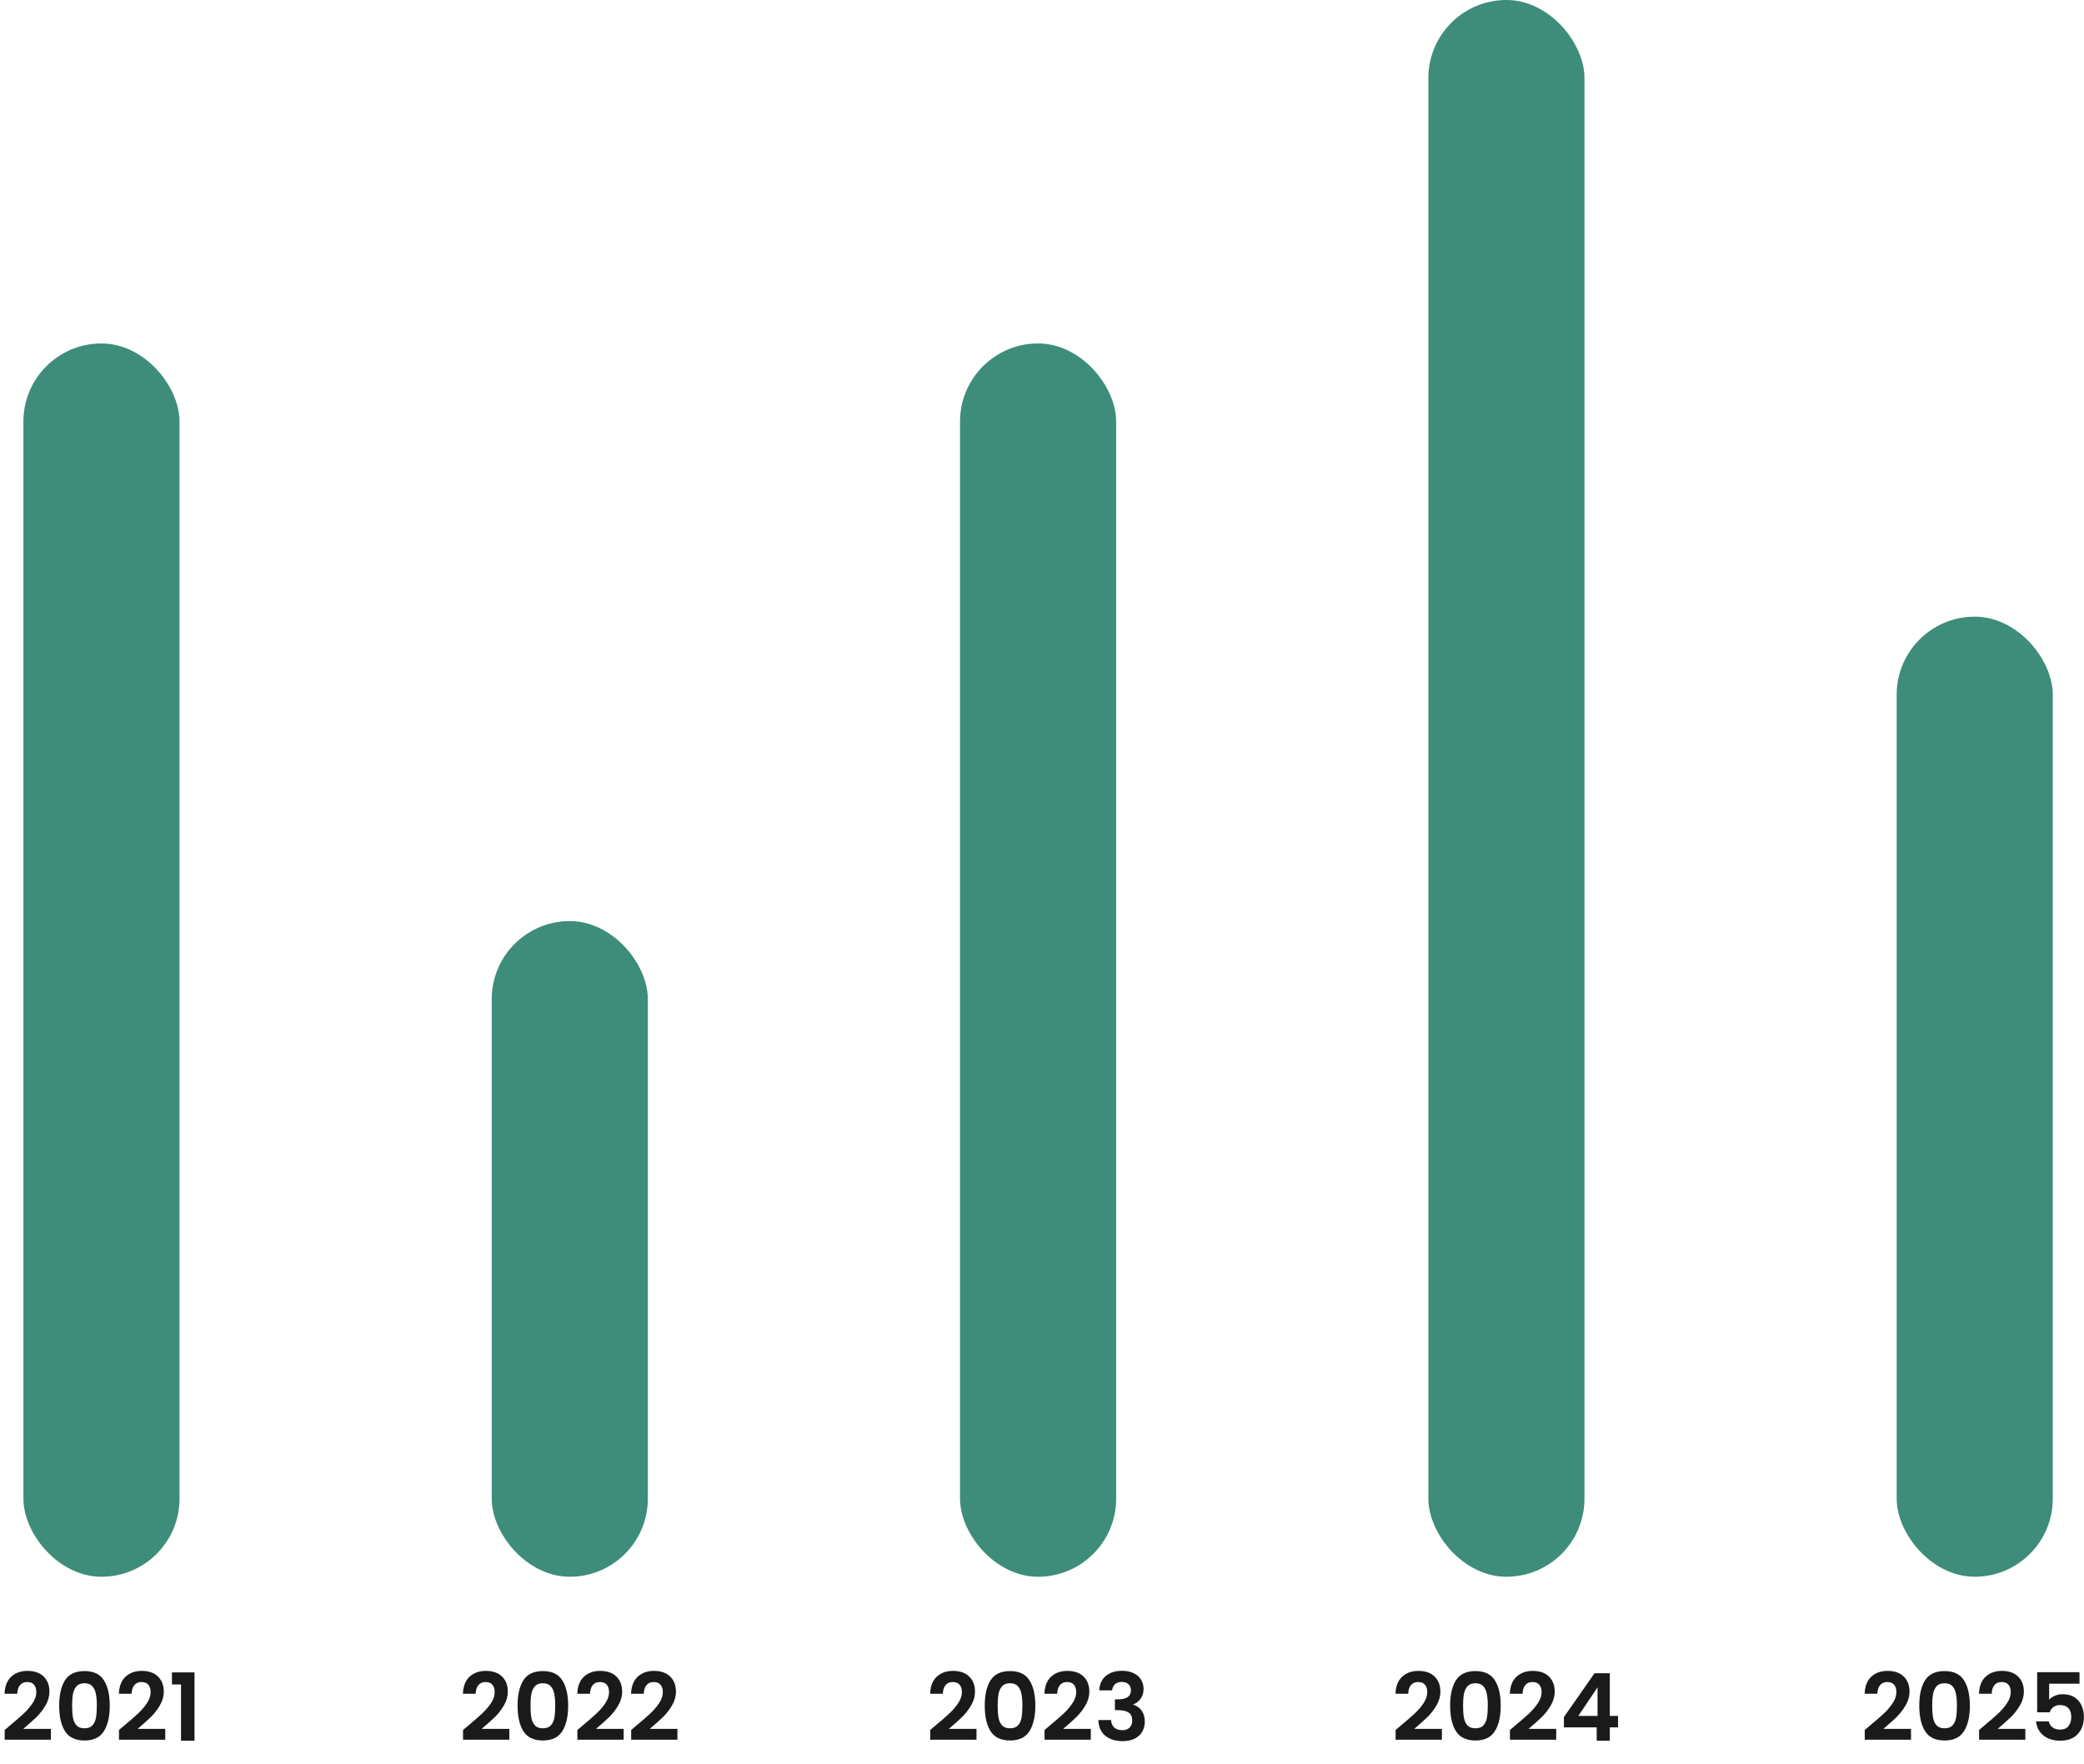 <svg width="267" height="226" viewBox="0 0 267 226" fill="none" xmlns="http://www.w3.org/2000/svg">
<rect x="3" y="44" width="20" height="158" rx="10" fill="#3D8D7A"/>
<path d="M1.221 221.104C1.989 220.464 2.601 219.932 3.057 219.508C3.513 219.076 3.893 218.628 4.197 218.164C4.501 217.7 4.653 217.244 4.653 216.796C4.653 216.388 4.557 216.068 4.365 215.836C4.173 215.604 3.877 215.488 3.477 215.488C3.077 215.488 2.769 215.624 2.553 215.896C2.337 216.16 2.225 216.524 2.217 216.988H0.585C0.617 216.028 0.901 215.3 1.437 214.804C1.981 214.308 2.669 214.06 3.501 214.06C4.413 214.06 5.113 214.304 5.601 214.792C6.089 215.272 6.333 215.908 6.333 216.7C6.333 217.324 6.165 217.92 5.829 218.488C5.493 219.056 5.109 219.552 4.677 219.976C4.245 220.392 3.681 220.896 2.985 221.488H6.525V222.88H0.597V221.632L1.221 221.104ZM7.583 218.512C7.583 217.128 7.831 216.044 8.327 215.26C8.831 214.476 9.663 214.084 10.823 214.084C11.983 214.084 12.811 214.476 13.307 215.26C13.811 216.044 14.063 217.128 14.063 218.512C14.063 219.904 13.811 220.996 13.307 221.788C12.811 222.58 11.983 222.976 10.823 222.976C9.663 222.976 8.831 222.58 8.327 221.788C7.831 220.996 7.583 219.904 7.583 218.512ZM12.407 218.512C12.407 217.92 12.367 217.424 12.287 217.024C12.215 216.616 12.063 216.284 11.831 216.028C11.607 215.772 11.271 215.644 10.823 215.644C10.375 215.644 10.035 215.772 9.803 216.028C9.579 216.284 9.427 216.616 9.347 217.024C9.275 217.424 9.239 217.92 9.239 218.512C9.239 219.12 9.275 219.632 9.347 220.048C9.419 220.456 9.571 220.788 9.803 221.044C10.035 221.292 10.375 221.416 10.823 221.416C11.271 221.416 11.611 221.292 11.843 221.044C12.075 220.788 12.227 220.456 12.299 220.048C12.371 219.632 12.407 219.12 12.407 218.512ZM15.869 221.104C16.637 220.464 17.249 219.932 17.705 219.508C18.161 219.076 18.541 218.628 18.845 218.164C19.149 217.7 19.301 217.244 19.301 216.796C19.301 216.388 19.205 216.068 19.013 215.836C18.821 215.604 18.525 215.488 18.125 215.488C17.725 215.488 17.417 215.624 17.201 215.896C16.985 216.16 16.873 216.524 16.865 216.988H15.233C15.265 216.028 15.549 215.3 16.085 214.804C16.629 214.308 17.317 214.06 18.149 214.06C19.061 214.06 19.761 214.304 20.249 214.792C20.737 215.272 20.981 215.908 20.981 216.7C20.981 217.324 20.813 217.92 20.477 218.488C20.141 219.056 19.757 219.552 19.325 219.976C18.893 220.392 18.329 220.896 17.633 221.488H21.173V222.88H15.245V221.632L15.869 221.104ZM22.028 215.8V214.252H24.92V223H23.192V215.8H22.028Z" fill="#1A1A1A"/>
<rect x="63" y="118" width="20" height="84" rx="10" fill="#3D8D7A"/>
<path d="M59.949 221.104C60.717 220.464 61.329 219.932 61.785 219.508C62.241 219.076 62.621 218.628 62.925 218.164C63.229 217.7 63.381 217.244 63.381 216.796C63.381 216.388 63.285 216.068 63.093 215.836C62.901 215.604 62.605 215.488 62.205 215.488C61.805 215.488 61.497 215.624 61.281 215.896C61.065 216.16 60.953 216.524 60.945 216.988H59.313C59.345 216.028 59.629 215.3 60.165 214.804C60.709 214.308 61.397 214.06 62.229 214.06C63.141 214.06 63.841 214.304 64.329 214.792C64.817 215.272 65.061 215.908 65.061 216.7C65.061 217.324 64.893 217.92 64.557 218.488C64.221 219.056 63.837 219.552 63.405 219.976C62.973 220.392 62.409 220.896 61.713 221.488H65.253V222.88H59.325V221.632L59.949 221.104ZM66.312 218.512C66.312 217.128 66.56 216.044 67.056 215.26C67.56 214.476 68.392 214.084 69.552 214.084C70.712 214.084 71.54 214.476 72.036 215.26C72.54 216.044 72.792 217.128 72.792 218.512C72.792 219.904 72.54 220.996 72.036 221.788C71.54 222.58 70.712 222.976 69.552 222.976C68.392 222.976 67.56 222.58 67.056 221.788C66.56 220.996 66.312 219.904 66.312 218.512ZM71.136 218.512C71.136 217.92 71.096 217.424 71.016 217.024C70.944 216.616 70.792 216.284 70.56 216.028C70.336 215.772 70 215.644 69.552 215.644C69.104 215.644 68.764 215.772 68.532 216.028C68.308 216.284 68.156 216.616 68.076 217.024C68.004 217.424 67.968 217.92 67.968 218.512C67.968 219.12 68.004 219.632 68.076 220.048C68.148 220.456 68.3 220.788 68.532 221.044C68.764 221.292 69.104 221.416 69.552 221.416C70 221.416 70.34 221.292 70.572 221.044C70.804 220.788 70.956 220.456 71.028 220.048C71.1 219.632 71.136 219.12 71.136 218.512ZM74.598 221.104C75.366 220.464 75.978 219.932 76.434 219.508C76.89 219.076 77.27 218.628 77.574 218.164C77.878 217.7 78.03 217.244 78.03 216.796C78.03 216.388 77.934 216.068 77.742 215.836C77.55 215.604 77.254 215.488 76.854 215.488C76.454 215.488 76.146 215.624 75.93 215.896C75.714 216.16 75.602 216.524 75.594 216.988H73.962C73.994 216.028 74.278 215.3 74.814 214.804C75.358 214.308 76.046 214.06 76.878 214.06C77.79 214.06 78.49 214.304 78.978 214.792C79.466 215.272 79.71 215.908 79.71 216.7C79.71 217.324 79.542 217.92 79.206 218.488C78.87 219.056 78.486 219.552 78.054 219.976C77.622 220.392 77.058 220.896 76.362 221.488H79.902V222.88H73.974V221.632L74.598 221.104ZM81.488 221.104C82.256 220.464 82.868 219.932 83.324 219.508C83.78 219.076 84.16 218.628 84.464 218.164C84.768 217.7 84.92 217.244 84.92 216.796C84.92 216.388 84.824 216.068 84.632 215.836C84.44 215.604 84.144 215.488 83.744 215.488C83.344 215.488 83.036 215.624 82.82 215.896C82.604 216.16 82.492 216.524 82.484 216.988H80.852C80.884 216.028 81.168 215.3 81.704 214.804C82.248 214.308 82.936 214.06 83.768 214.06C84.68 214.06 85.38 214.304 85.868 214.792C86.356 215.272 86.6 215.908 86.6 216.7C86.6 217.324 86.432 217.92 86.096 218.488C85.76 219.056 85.376 219.552 84.944 219.976C84.512 220.392 83.948 220.896 83.252 221.488H86.792V222.88H80.864V221.632L81.488 221.104Z" fill="#1A1A1A"/>
<rect x="123" y="44" width="20" height="158" rx="10" fill="#3D8D7A"/>
<path d="M119.803 221.104C120.571 220.464 121.183 219.932 121.639 219.508C122.095 219.076 122.475 218.628 122.779 218.164C123.083 217.7 123.235 217.244 123.235 216.796C123.235 216.388 123.139 216.068 122.947 215.836C122.755 215.604 122.459 215.488 122.059 215.488C121.659 215.488 121.351 215.624 121.135 215.896C120.919 216.16 120.807 216.524 120.799 216.988H119.167C119.199 216.028 119.483 215.3 120.019 214.804C120.563 214.308 121.251 214.06 122.083 214.06C122.995 214.06 123.695 214.304 124.183 214.792C124.671 215.272 124.915 215.908 124.915 216.7C124.915 217.324 124.747 217.92 124.411 218.488C124.075 219.056 123.691 219.552 123.259 219.976C122.827 220.392 122.263 220.896 121.567 221.488H125.107V222.88H119.179V221.632L119.803 221.104ZM126.165 218.512C126.165 217.128 126.413 216.044 126.909 215.26C127.413 214.476 128.245 214.084 129.405 214.084C130.565 214.084 131.393 214.476 131.889 215.26C132.393 216.044 132.645 217.128 132.645 218.512C132.645 219.904 132.393 220.996 131.889 221.788C131.393 222.58 130.565 222.976 129.405 222.976C128.245 222.976 127.413 222.58 126.909 221.788C126.413 220.996 126.165 219.904 126.165 218.512ZM130.989 218.512C130.989 217.92 130.949 217.424 130.869 217.024C130.797 216.616 130.645 216.284 130.413 216.028C130.189 215.772 129.853 215.644 129.405 215.644C128.957 215.644 128.617 215.772 128.385 216.028C128.161 216.284 128.009 216.616 127.929 217.024C127.857 217.424 127.821 217.92 127.821 218.512C127.821 219.12 127.857 219.632 127.929 220.048C128.001 220.456 128.153 220.788 128.385 221.044C128.617 221.292 128.957 221.416 129.405 221.416C129.853 221.416 130.193 221.292 130.425 221.044C130.657 220.788 130.809 220.456 130.881 220.048C130.953 219.632 130.989 219.12 130.989 218.512ZM134.451 221.104C135.219 220.464 135.831 219.932 136.287 219.508C136.743 219.076 137.123 218.628 137.427 218.164C137.731 217.7 137.883 217.244 137.883 216.796C137.883 216.388 137.787 216.068 137.595 215.836C137.403 215.604 137.107 215.488 136.707 215.488C136.307 215.488 135.999 215.624 135.783 215.896C135.567 216.16 135.455 216.524 135.447 216.988H133.815C133.847 216.028 134.131 215.3 134.667 214.804C135.211 214.308 135.899 214.06 136.731 214.06C137.643 214.06 138.343 214.304 138.831 214.792C139.319 215.272 139.563 215.908 139.563 216.7C139.563 217.324 139.395 217.92 139.059 218.488C138.723 219.056 138.339 219.552 137.907 219.976C137.475 220.392 136.911 220.896 136.215 221.488H139.755V222.88H133.827V221.632L134.451 221.104ZM140.838 216.556C140.878 215.756 141.158 215.14 141.678 214.708C142.206 214.268 142.898 214.048 143.754 214.048C144.338 214.048 144.838 214.152 145.254 214.36C145.67 214.56 145.982 214.836 146.19 215.188C146.406 215.532 146.514 215.924 146.514 216.364C146.514 216.868 146.382 217.296 146.118 217.648C145.862 217.992 145.554 218.224 145.194 218.344V218.392C145.658 218.536 146.018 218.792 146.274 219.16C146.538 219.528 146.67 220 146.67 220.576C146.67 221.056 146.558 221.484 146.334 221.86C146.118 222.236 145.794 222.532 145.362 222.748C144.938 222.956 144.426 223.06 143.826 223.06C142.922 223.06 142.186 222.832 141.618 222.376C141.05 221.92 140.75 221.248 140.718 220.36H142.35C142.366 220.752 142.498 221.068 142.746 221.308C143.002 221.54 143.35 221.656 143.79 221.656C144.198 221.656 144.51 221.544 144.726 221.32C144.95 221.088 145.062 220.792 145.062 220.432C145.062 219.952 144.91 219.608 144.606 219.4C144.302 219.192 143.83 219.088 143.19 219.088H142.842V217.708H143.19C144.326 217.708 144.894 217.328 144.894 216.568C144.894 216.224 144.79 215.956 144.582 215.764C144.382 215.572 144.09 215.476 143.706 215.476C143.33 215.476 143.038 215.58 142.83 215.788C142.63 215.988 142.514 216.244 142.482 216.556H140.838Z" fill="#1A1A1A"/>
<rect x="183" width="20" height="202" rx="10" fill="#3D8D7A"/>
<path d="M179.428 221.104C180.196 220.464 180.808 219.932 181.264 219.508C181.72 219.076 182.1 218.628 182.404 218.164C182.708 217.7 182.86 217.244 182.86 216.796C182.86 216.388 182.764 216.068 182.572 215.836C182.38 215.604 182.084 215.488 181.684 215.488C181.284 215.488 180.976 215.624 180.76 215.896C180.544 216.16 180.432 216.524 180.424 216.988H178.792C178.824 216.028 179.108 215.3 179.644 214.804C180.188 214.308 180.876 214.06 181.708 214.06C182.62 214.06 183.32 214.304 183.808 214.792C184.296 215.272 184.54 215.908 184.54 216.7C184.54 217.324 184.372 217.92 184.036 218.488C183.7 219.056 183.316 219.552 182.884 219.976C182.452 220.392 181.888 220.896 181.192 221.488H184.732V222.88H178.804V221.632L179.428 221.104ZM185.79 218.512C185.79 217.128 186.038 216.044 186.534 215.26C187.038 214.476 187.87 214.084 189.03 214.084C190.19 214.084 191.018 214.476 191.514 215.26C192.018 216.044 192.27 217.128 192.27 218.512C192.27 219.904 192.018 220.996 191.514 221.788C191.018 222.58 190.19 222.976 189.03 222.976C187.87 222.976 187.038 222.58 186.534 221.788C186.038 220.996 185.79 219.904 185.79 218.512ZM190.614 218.512C190.614 217.92 190.574 217.424 190.494 217.024C190.422 216.616 190.27 216.284 190.038 216.028C189.814 215.772 189.478 215.644 189.03 215.644C188.582 215.644 188.242 215.772 188.01 216.028C187.786 216.284 187.634 216.616 187.554 217.024C187.482 217.424 187.446 217.92 187.446 218.512C187.446 219.12 187.482 219.632 187.554 220.048C187.626 220.456 187.778 220.788 188.01 221.044C188.242 221.292 188.582 221.416 189.03 221.416C189.478 221.416 189.818 221.292 190.05 221.044C190.282 220.788 190.434 220.456 190.506 220.048C190.578 219.632 190.614 219.12 190.614 218.512ZM194.076 221.104C194.844 220.464 195.456 219.932 195.912 219.508C196.368 219.076 196.748 218.628 197.052 218.164C197.356 217.7 197.508 217.244 197.508 216.796C197.508 216.388 197.412 216.068 197.22 215.836C197.028 215.604 196.732 215.488 196.332 215.488C195.932 215.488 195.624 215.624 195.408 215.896C195.192 216.16 195.08 216.524 195.072 216.988H193.44C193.472 216.028 193.756 215.3 194.292 214.804C194.836 214.308 195.524 214.06 196.356 214.06C197.268 214.06 197.968 214.304 198.456 214.792C198.944 215.272 199.188 215.908 199.188 216.7C199.188 217.324 199.02 217.92 198.684 218.488C198.348 219.056 197.964 219.552 197.532 219.976C197.1 220.392 196.536 220.896 195.84 221.488H199.38V222.88H193.452V221.632L194.076 221.104ZM200.367 221.296V219.976L204.291 214.36H206.247V219.832H207.303V221.296H206.247V223H204.567V221.296H200.367ZM204.675 216.16L202.215 219.832H204.675V216.16Z" fill="#1A1A1A"/>
<rect x="243" y="79" width="20" height="123" rx="10" fill="#3D8D7A"/>
<path d="M239.533 221.104C240.301 220.464 240.913 219.932 241.369 219.508C241.825 219.076 242.205 218.628 242.509 218.164C242.813 217.7 242.965 217.244 242.965 216.796C242.965 216.388 242.869 216.068 242.677 215.836C242.485 215.604 242.189 215.488 241.789 215.488C241.389 215.488 241.081 215.624 240.865 215.896C240.649 216.16 240.537 216.524 240.529 216.988H238.897C238.929 216.028 239.213 215.3 239.749 214.804C240.293 214.308 240.981 214.06 241.813 214.06C242.725 214.06 243.425 214.304 243.913 214.792C244.401 215.272 244.645 215.908 244.645 216.7C244.645 217.324 244.477 217.92 244.141 218.488C243.805 219.056 243.421 219.552 242.989 219.976C242.557 220.392 241.993 220.896 241.297 221.488H244.837V222.88H238.909V221.632L239.533 221.104ZM245.896 218.512C245.896 217.128 246.144 216.044 246.64 215.26C247.144 214.476 247.976 214.084 249.136 214.084C250.296 214.084 251.124 214.476 251.62 215.26C252.124 216.044 252.376 217.128 252.376 218.512C252.376 219.904 252.124 220.996 251.62 221.788C251.124 222.58 250.296 222.976 249.136 222.976C247.976 222.976 247.144 222.58 246.64 221.788C246.144 220.996 245.896 219.904 245.896 218.512ZM250.72 218.512C250.72 217.92 250.68 217.424 250.6 217.024C250.528 216.616 250.376 216.284 250.144 216.028C249.92 215.772 249.584 215.644 249.136 215.644C248.688 215.644 248.348 215.772 248.116 216.028C247.892 216.284 247.74 216.616 247.66 217.024C247.588 217.424 247.552 217.92 247.552 218.512C247.552 219.12 247.588 219.632 247.66 220.048C247.732 220.456 247.884 220.788 248.116 221.044C248.348 221.292 248.688 221.416 249.136 221.416C249.584 221.416 249.924 221.292 250.156 221.044C250.388 220.788 250.54 220.456 250.612 220.048C250.684 219.632 250.72 219.12 250.72 218.512ZM254.182 221.104C254.95 220.464 255.562 219.932 256.018 219.508C256.474 219.076 256.854 218.628 257.158 218.164C257.462 217.7 257.614 217.244 257.614 216.796C257.614 216.388 257.518 216.068 257.326 215.836C257.134 215.604 256.838 215.488 256.438 215.488C256.038 215.488 255.73 215.624 255.514 215.896C255.298 216.16 255.186 216.524 255.178 216.988H253.546C253.578 216.028 253.862 215.3 254.398 214.804C254.942 214.308 255.63 214.06 256.462 214.06C257.374 214.06 258.074 214.304 258.562 214.792C259.05 215.272 259.294 215.908 259.294 216.7C259.294 217.324 259.126 217.92 258.79 218.488C258.454 219.056 258.07 219.552 257.638 219.976C257.206 220.392 256.642 220.896 255.946 221.488H259.486V222.88H253.558V221.632L254.182 221.104ZM266.424 215.704H262.536V217.756C262.704 217.548 262.944 217.38 263.256 217.252C263.568 217.116 263.9 217.048 264.252 217.048C264.892 217.048 265.416 217.188 265.824 217.468C266.232 217.748 266.528 218.108 266.712 218.548C266.896 218.98 266.988 219.444 266.988 219.94C266.988 220.86 266.724 221.6 266.196 222.16C265.676 222.72 264.932 223 263.964 223C263.052 223 262.324 222.772 261.78 222.316C261.236 221.86 260.928 221.264 260.856 220.528H262.488C262.56 220.848 262.72 221.104 262.968 221.296C263.224 221.488 263.548 221.584 263.94 221.584C264.412 221.584 264.768 221.436 265.008 221.14C265.248 220.844 265.368 220.452 265.368 219.964C265.368 219.468 265.244 219.092 264.996 218.836C264.756 218.572 264.4 218.44 263.928 218.44C263.592 218.44 263.312 218.524 263.088 218.692C262.864 218.86 262.704 219.084 262.608 219.364H261V214.228H266.424V215.704Z" fill="#1A1A1A"/>
</svg>
